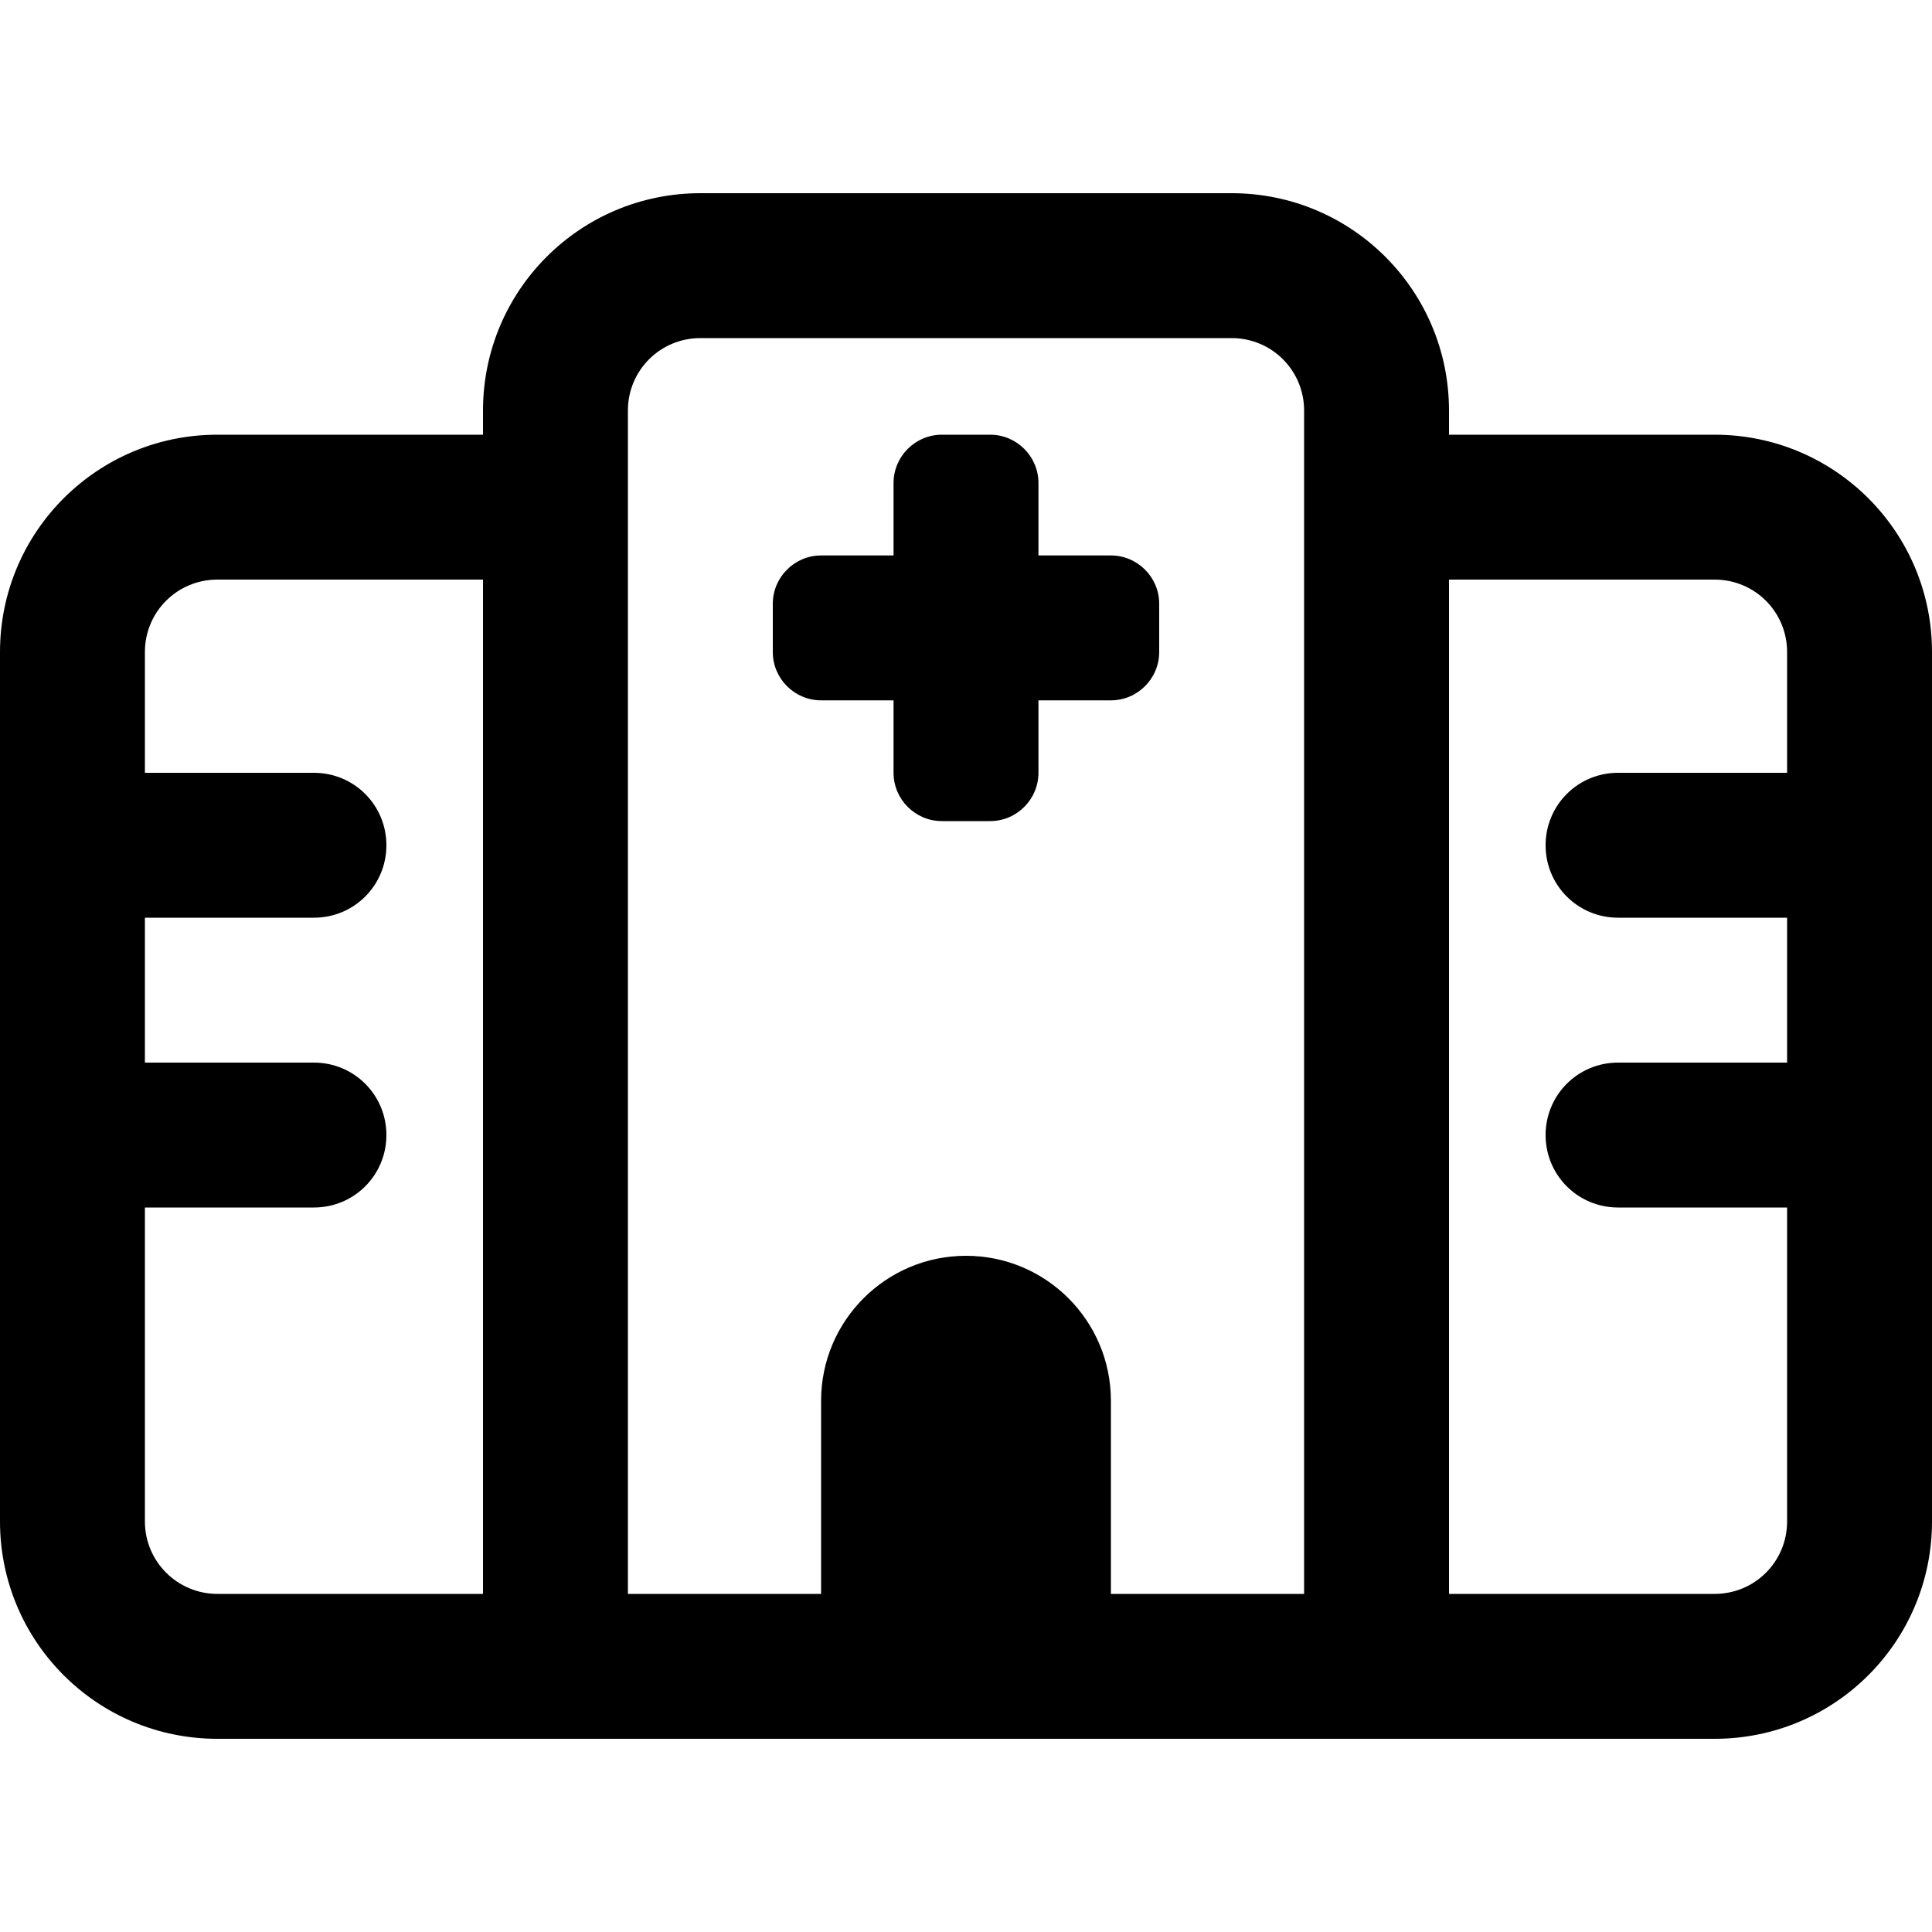 <svg xmlns="http://www.w3.org/2000/svg" width="32" height="32" viewBox="0 0 640 512">
    <path fill="currentColor"
        d="M232 0c-39.8 0-72 32.2-72 72v8H72c-39.8 0-72 32.2-72 72v288c0 39.8 32.2 72 72 72h496c39.8 0 72-32.2 72-72V152c0-39.8-32.2-72-72-72h-88v-8c0-39.8-32.2-72-72-72H232zm248 128h88c13.3 0 24 10.7 24 24v40h-56c-13.3 0-24 10.7-24 24s10.7 24 24 24h56v48h-56c-13.3 0-24 10.7-24 24s10.7 24 24 24h56v104c0 13.3-10.7 24-24 24h-88V128zm-408 0h88v336H72c-13.2 0-24-10.7-24-24V336h56c13.3 0 24-10.7 24-24s-10.7-24-24-24H48v-48h56c13.3 0 24-10.7 24-24s-10.7-24-24-24H48v-40c0-13.3 10.7-24 24-24zm136-56c0-13.3 10.7-24 24-24h176c13.3 0 24 10.7 24 24v392h-64v-64c0-26.5-21.5-48-48-48s-48 21.5-48 48v64h-64V72zm88 24v24h-24c-8.8 0-16 7.2-16 16v16c0 8.8 7.2 16 16 16h24v24c0 8.8 7.2 16 16 16h16c8.8 0 16-7.2 16-16v-24h24c8.8 0 16-7.2 16-16v-16c0-8.8-7.2-16-16-16h-24V96c0-8.8-7.2-16-16-16h-16c-8.8 0-16 7.2-16 16z" />
</svg>